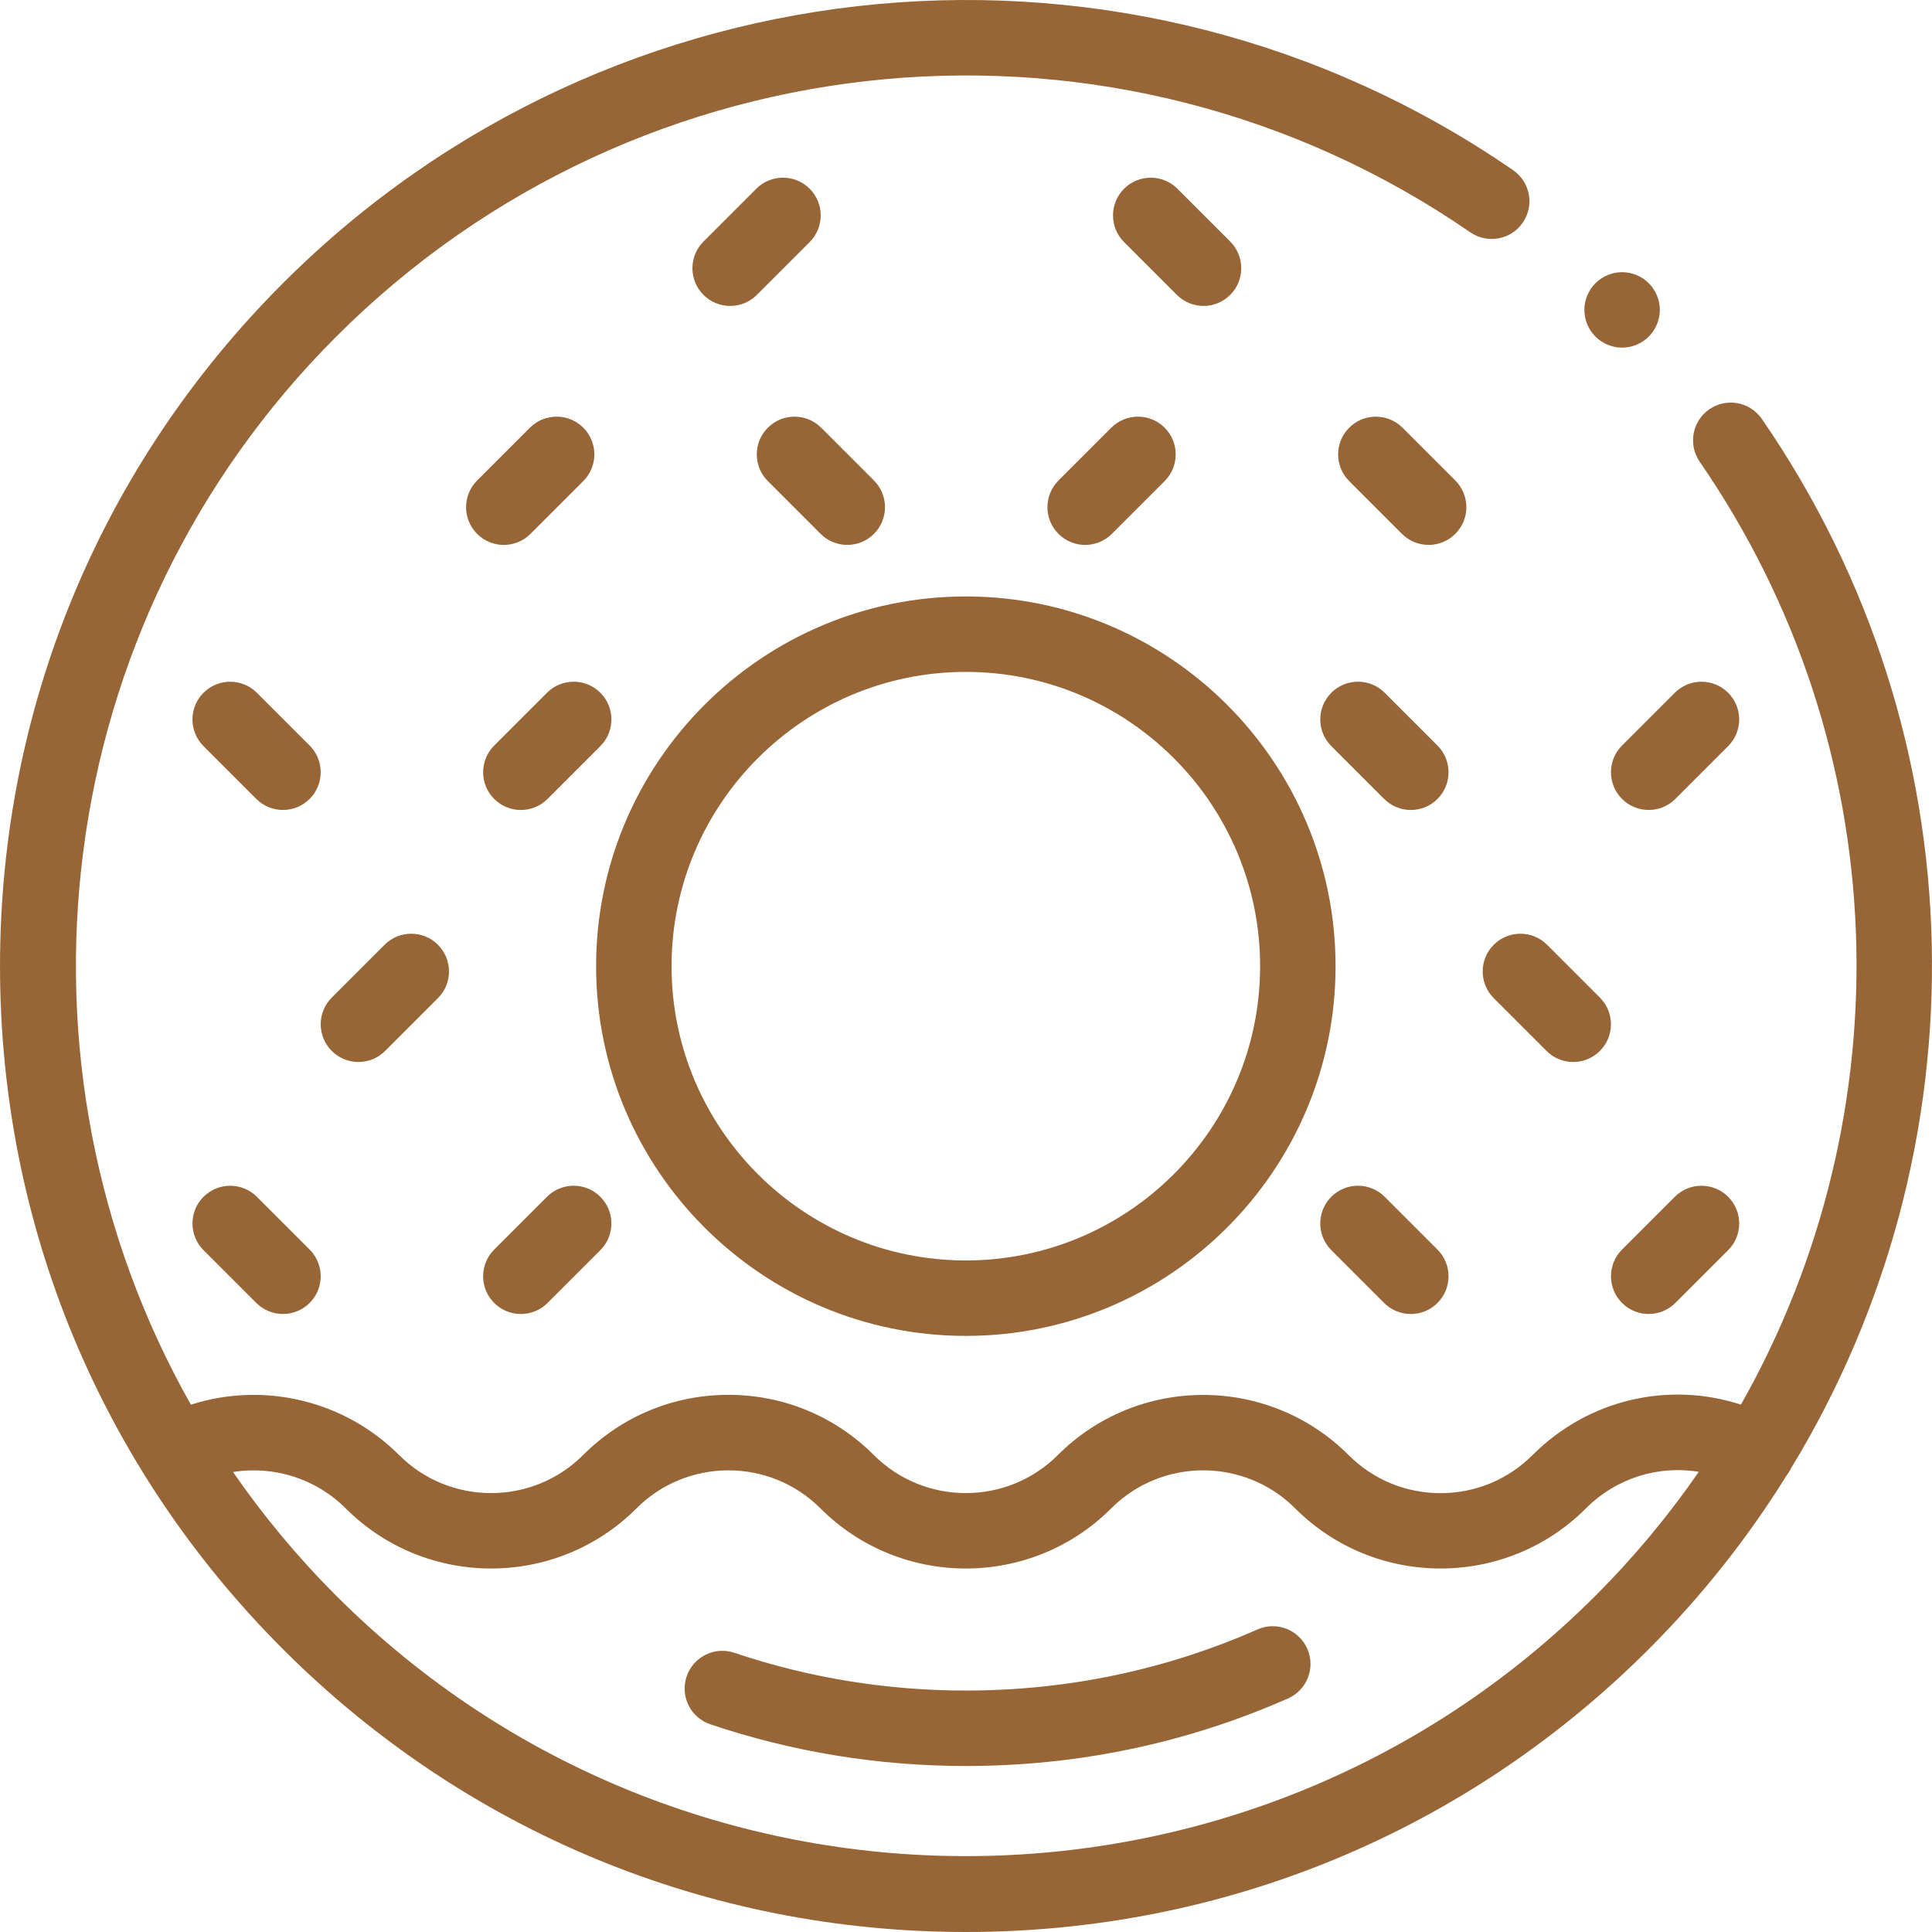 <?xml version="1.0"?>
<svg xmlns="http://www.w3.org/2000/svg" xmlns:xlink="http://www.w3.org/1999/xlink" xmlns:svgjs="http://svgjs.com/svgjs" version="1.1" width="512" height="512" x="0" y="0" viewBox="0 0 512.094 512.094" style="enable-background:new 0 0 512 512" xml:space="preserve" class=""><g><path xmlns="http://www.w3.org/2000/svg" id="XMLID_1146_" d="m333.325 431.892c-24.406 10.751-50.421 16.202-77.322 16.202-20.999 0-41.637-3.366-61.34-10.004-5.235-1.764-10.907 1.05-12.669 6.284-1.763 5.234 1.05 10.906 6.284 12.669 21.765 7.333 44.551 11.051 67.726 11.051 29.694 0 58.422-6.022 85.384-17.899 5.054-2.227 7.347-8.128 5.12-13.183-2.228-5.054-8.13-7.348-13.183-5.12z" fill="#976536" data-original="#000000" style=""/><path xmlns="http://www.w3.org/2000/svg" id="XMLID_1179_" d="m256.003 354.094c54.038 0 98-43.962 98-98s-43.962-98-98-98-98 43.962-98 98 43.962 98 98 98zm0-176c43.009 0 78 34.991 78 78s-34.991 78-78 78-78-34.991-78-78 34.991-78 78-78z" fill="#976536" data-original="#000000" style=""/><path xmlns="http://www.w3.org/2000/svg" id="XMLID_1183_" d="m200.465 50.023-14 14c-3.905 3.905-3.905 10.237 0 14.143 1.953 1.953 4.512 2.929 7.071 2.929s5.119-.976 7.071-2.929l14-14c3.905-3.905 3.905-10.237 0-14.143-3.905-3.905-10.237-3.905-14.142 0z" fill="#976536" data-original="#000000" style=""/><path xmlns="http://www.w3.org/2000/svg" id="XMLID_1207_" d="m319.003 81.089c2.559 0 5.119-.977 7.071-2.929 3.905-3.905 3.905-10.237 0-14.142l-13.99-13.989c-3.905-3.905-10.237-3.905-14.142 0s-3.905 10.237 0 14.142l13.99 13.989c1.953 1.953 4.512 2.929 7.071 2.929z" fill="#976536" data-original="#000000" style=""/><path xmlns="http://www.w3.org/2000/svg" id="XMLID_1209_" d="m144.986 183.62-14 14c-3.905 3.905-3.905 10.237 0 14.143 1.953 1.953 4.512 2.929 7.071 2.929s5.119-.976 7.071-2.929l14-14c3.905-3.905 3.905-10.237 0-14.143-3.904-3.905-10.236-3.905-14.142 0z" fill="#976536" data-original="#000000" style=""/><path xmlns="http://www.w3.org/2000/svg" id="XMLID_1210_" d="m82.076 197.615-13.989-13.989c-3.905-3.905-10.237-3.905-14.143 0s-3.905 10.237 0 14.143l13.989 13.989c1.953 1.953 4.512 2.929 7.071 2.929s5.119-.976 7.071-2.929c3.906-3.906 3.906-10.238.001-14.143z" fill="#976536" data-original="#000000" style=""/><path xmlns="http://www.w3.org/2000/svg" id="XMLID_1228_" d="m381.02 197.62-14-14c-3.905-3.905-10.237-3.905-14.143 0-3.905 3.905-3.905 10.237 0 14.143l14 14c1.953 1.953 4.512 2.929 7.071 2.929s5.119-.976 7.071-2.929c3.905-3.905 3.905-10.237.001-14.143z" fill="#976536" data-original="#000000" style=""/><path xmlns="http://www.w3.org/2000/svg" id="XMLID_1229_" d="m458.062 183.626c-3.905-3.905-10.237-3.905-14.143 0l-13.989 13.989c-3.905 3.905-3.905 10.237 0 14.143 1.953 1.953 4.512 2.929 7.071 2.929s5.119-.976 7.071-2.929l13.989-13.989c3.906-3.906 3.906-10.238.001-14.143z" fill="#976536" data-original="#000000" style=""/><path xmlns="http://www.w3.org/2000/svg" id="XMLID_1230_" d="m138.058 348.289c2.559 0 5.119-.976 7.071-2.929l14-14c3.905-3.905 3.905-10.237 0-14.143-3.905-3.905-10.237-3.905-14.143 0l-14 14c-3.905 3.905-3.905 10.237 0 14.143 1.953 1.953 4.513 2.929 7.072 2.929z" fill="#976536" data-original="#000000" style=""/><path xmlns="http://www.w3.org/2000/svg" id="XMLID_1363_" d="m68.087 317.223c-3.905-3.905-10.237-3.905-14.143 0s-3.905 10.237 0 14.143l13.989 13.989c1.953 1.953 4.512 2.929 7.071 2.929s5.119-.976 7.071-2.929c3.905-3.905 3.905-10.237 0-14.143z" fill="#976536" data-original="#000000" style=""/><path xmlns="http://www.w3.org/2000/svg" id="XMLID_1497_" d="m366.877 345.361c1.953 1.953 4.512 2.929 7.071 2.929s5.119-.976 7.071-2.929c3.905-3.905 3.905-10.237 0-14.143l-14-14c-3.905-3.905-10.237-3.905-14.143 0-3.905 3.905-3.905 10.237 0 14.143z" fill="#976536" data-original="#000000" style=""/><path xmlns="http://www.w3.org/2000/svg" id="XMLID_1510_" d="m443.92 317.223-13.989 13.989c-3.905 3.905-3.905 10.237 0 14.143 1.953 1.953 4.512 2.929 7.071 2.929s5.119-.976 7.071-2.929l13.989-13.989c3.905-3.905 3.905-10.237 0-14.143s-10.237-3.905-14.142 0z" fill="#976536" data-original="#000000" style=""/><path xmlns="http://www.w3.org/2000/svg" id="XMLID_1563_" d="m101.939 250.419-14 14c-3.905 3.905-3.905 10.237 0 14.143 1.953 1.953 4.512 2.929 7.071 2.929s5.119-.976 7.071-2.929l14-14c3.905-3.905 3.905-10.237 0-14.143-3.905-3.905-10.237-3.905-14.142 0z" fill="#976536" data-original="#000000" style=""/><path xmlns="http://www.w3.org/2000/svg" id="XMLID_1565_" d="m395.925 250.419c-3.905 3.905-3.905 10.237 0 14.143l14 14c1.953 1.953 4.512 2.929 7.071 2.929s5.119-.976 7.071-2.929c3.905-3.905 3.905-10.237 0-14.143l-14-14c-3.905-3.905-10.237-3.905-14.142 0z" fill="#976536" data-original="#000000" style=""/><path xmlns="http://www.w3.org/2000/svg" id="XMLID_1661_" d="m140.465 113.364-14 14c-3.905 3.905-3.905 10.237 0 14.143 1.953 1.953 4.512 2.929 7.071 2.929s5.119-.976 7.071-2.929l14-14c3.905-3.905 3.905-10.237 0-14.143-3.905-3.905-10.237-3.905-14.142 0z" fill="#976536" data-original="#000000" style=""/><path xmlns="http://www.w3.org/2000/svg" id="XMLID_1662_" d="m203.518 113.369c-3.905 3.905-3.905 10.237 0 14.143l13.99 13.99c1.953 1.953 4.512 2.929 7.071 2.929s5.119-.976 7.071-2.929c3.905-3.905 3.905-10.237 0-14.143l-13.99-13.99c-3.904-3.905-10.237-3.905-14.142 0z" fill="#976536" data-original="#000000" style=""/><path xmlns="http://www.w3.org/2000/svg" id="XMLID_1758_" d="m280.561 127.364c-3.905 3.905-3.905 10.237 0 14.143 1.953 1.953 4.512 2.929 7.071 2.929s5.119-.976 7.071-2.929l14-14c3.905-3.905 3.905-10.237 0-14.143-3.905-3.905-10.237-3.905-14.143 0z" fill="#976536" data-original="#000000" style=""/><path xmlns="http://www.w3.org/2000/svg" id="XMLID_1789_" d="m385.746 127.359-13.99-13.99c-3.905-3.905-10.237-3.905-14.143 0s-3.905 10.237 0 14.143l13.99 13.99c1.953 1.953 4.512 2.929 7.071 2.929s5.119-.976 7.071-2.929c3.906-3.906 3.906-10.238.001-14.143z" fill="#976536" data-original="#000000" style=""/><path xmlns="http://www.w3.org/2000/svg" id="XMLID_1801_" d="m474.653 389.305c51.627-84.602 50.587-193.744-7.661-278.268-3.134-4.547-9.361-5.693-13.909-2.56-4.548 3.134-5.694 9.361-2.56 13.909 52.191 75.735 54.551 172.916 10.925 249.924-19.237-6.257-40.475-1.388-55.225 13.362-6.514 6.514-15.175 10.102-24.388 10.102-9.212 0-17.873-3.588-24.387-10.102-21.245-21.245-55.814-21.246-77.059 0-13.448 13.447-35.327 13.447-48.775 0-10.292-10.292-23.975-15.959-38.529-15.959s-28.237 5.668-38.529 15.959c-13.447 13.448-35.328 13.447-48.774 0-14.56-14.559-35.968-19.516-55.189-13.351-50.88-89.988-38.044-206.526 38.533-283.103 80.541-80.542 206.957-92.167 300.586-27.645 4.548 3.134 10.774 1.988 13.909-2.56 3.134-4.547 1.988-10.774-2.56-13.909-101.578-70-238.712-57.395-326.077 29.97-48.352 48.352-74.981 112.64-74.981 181.02s26.629 132.667 74.981 181.019 112.639 74.981 181.019 74.981 132.667-26.629 181.02-74.981c14.179-14.179 26.376-29.676 36.583-46.112.327-.428.633-.879.894-1.37.057-.108.101-.218.153-.326zm-51.773 33.666c-92.016 92.017-241.738 92.017-333.754 0-10.269-10.269-19.384-21.261-27.361-32.807 10.735-1.719 21.919 1.693 29.875 9.649 21.245 21.246 55.814 21.245 77.059 0 13.446-13.447 35.327-13.448 48.774 0 10.623 10.623 24.576 15.934 38.529 15.934s27.907-5.311 38.529-15.934c13.447-13.448 35.328-13.447 48.774 0 21.245 21.245 55.814 21.246 77.059 0 8.064-8.064 19.19-11.462 29.915-9.692-8.006 11.585-17.14 22.591-27.399 32.85z" fill="#976536" data-original="#000000" style=""/><path xmlns="http://www.w3.org/2000/svg" id="XMLID_1802_" d="m429.953 92.144c2.63 0 5.21-1.07 7.07-2.93s2.93-4.44 2.93-7.07-1.07-5.21-2.93-7.07-4.44-2.93-7.07-2.93-5.21 1.07-7.07 2.93-2.93 4.44-2.93 7.07 1.07 5.21 2.93 7.07 4.44 2.93 7.07 2.93z" fill="#976536" data-original="#000000" style=""/></g></svg>
